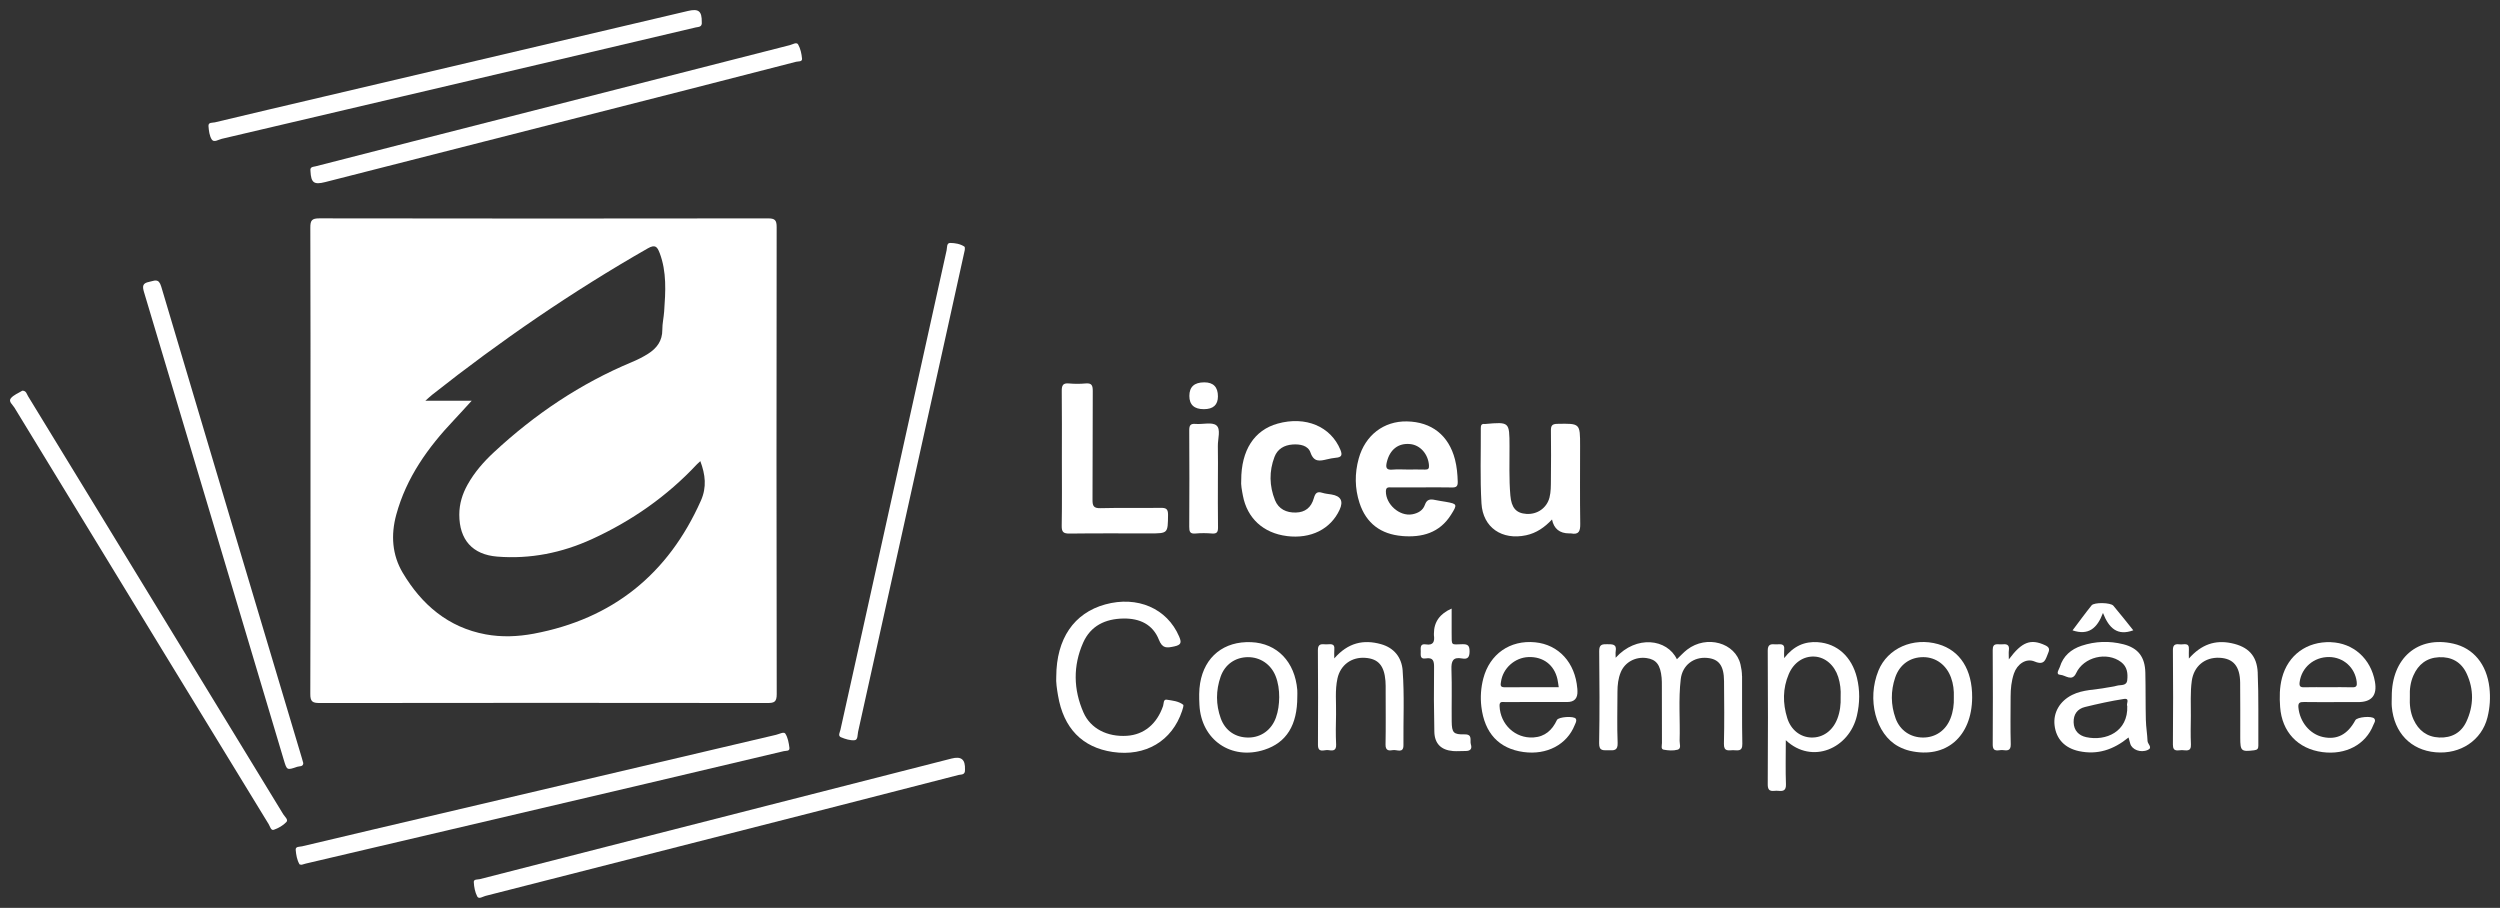 <svg width="190" height="69" viewBox="0 0 190 69" fill="none" xmlns="http://www.w3.org/2000/svg">
<rect x="0" y="0" width="190" height="69" fill="#333333" stroke="none"/>
<path d="M24.288 53.43C35.633 53.414 46.977 53.414 58.321 53.429C58.838 53.429 59.032 53.355 59.031 52.755C59.009 40.921 59.01 29.089 59.026 17.255C59.026 16.724 58.889 16.597 58.366 16.597C47 16.613 35.636 16.615 24.27 16.595C23.695 16.595 23.582 16.755 23.585 17.302C23.605 23.197 23.598 29.093 23.598 34.988C23.598 40.905 23.607 46.822 23.583 52.738C23.58 53.315 23.744 53.43 24.287 53.429L24.288 53.43ZM50.129 19.213C50.682 20.666 50.582 22.169 50.476 23.672C50.443 24.137 50.334 24.599 50.337 25.062C50.343 25.901 49.916 26.466 49.26 26.883C48.871 27.131 48.452 27.339 48.027 27.517C44.111 29.152 40.645 31.483 37.539 34.37C36.763 35.09 36.066 35.885 35.543 36.818C35.143 37.531 34.906 38.287 34.907 39.116C34.907 41.015 35.902 42.152 37.79 42.302C40.297 42.502 42.697 42.019 44.979 40.977C48.003 39.594 50.69 37.724 52.972 35.281C53.041 35.207 53.121 35.143 53.225 35.047C53.608 36.073 53.723 37.024 53.269 38.047C50.776 43.647 46.559 47.034 40.561 48.161C39.353 48.387 38.121 48.436 36.911 48.212C34.068 47.685 32.054 45.961 30.61 43.536C29.797 42.168 29.696 40.656 30.117 39.112C30.887 36.292 32.524 34.01 34.493 31.931C34.941 31.458 35.375 30.971 35.85 30.454H32.329C32.559 30.253 32.703 30.115 32.857 29.993C38.05 25.89 43.491 22.157 49.235 18.875C49.797 18.554 49.952 18.757 50.126 19.212L50.129 19.213Z" fill="white"/>
<path d="M23.596 13.008C23.64 13.893 23.86 14.056 24.711 13.839C33.93 11.487 43.149 9.136 52.367 6.785C55.08 6.092 57.791 5.399 60.502 4.695C60.662 4.653 60.978 4.711 60.955 4.46C60.921 4.09 60.837 3.693 60.657 3.377C60.539 3.173 60.234 3.38 60.022 3.432C50.478 5.866 40.933 8.304 31.389 10.742C28.922 11.372 26.456 12.006 23.989 12.639C23.793 12.688 23.535 12.668 23.598 13.008H23.596Z" fill="white"/>
<path d="M21.572 57.766C21.803 58.537 21.805 58.547 22.586 58.277C22.754 58.219 23.046 58.286 23.049 57.996C23.006 57.838 22.972 57.716 22.936 57.595C19.37 45.66 15.797 33.727 12.255 21.784C12.055 21.11 11.745 21.342 11.338 21.421C10.823 21.52 10.813 21.758 10.946 22.204C14.496 34.055 18.033 45.911 21.572 57.767V57.766Z" fill="white"/>
<path d="M59.996 56.832C59.949 56.46 59.879 56.056 59.684 55.755C59.577 55.588 59.217 55.791 58.981 55.846C48.755 58.245 38.529 60.651 28.306 63.055C26.524 63.475 24.74 63.894 22.959 64.32C22.773 64.365 22.448 64.314 22.473 64.594C22.506 64.963 22.566 65.347 22.759 65.681C22.78 65.716 22.872 65.709 22.927 65.721C23.038 65.689 23.137 65.655 23.24 65.632C31.867 63.606 40.495 61.583 49.123 59.556C52.606 58.738 56.089 57.914 59.571 57.087C59.736 57.048 60.031 57.108 59.996 56.832Z" fill="white"/>
<path d="M72.316 57.65C63.611 59.875 54.906 62.097 46.2 64.321C42.958 65.149 39.715 65.976 36.475 66.813C36.309 66.855 35.996 66.804 36.008 67.034C36.026 67.406 36.1 67.804 36.268 68.129C36.39 68.364 36.69 68.141 36.891 68.09C45.823 65.818 54.753 63.535 63.681 61.253C66.738 60.471 69.797 59.688 72.852 58.897C73.04 58.847 73.363 58.923 73.34 58.491C73.368 57.719 73.066 57.458 72.314 57.65H72.316Z" fill="white"/>
<path d="M16.103 10.612C16.262 10.851 16.605 10.609 16.853 10.551C25.255 8.584 33.657 6.608 42.058 4.632C45.664 3.785 49.27 2.937 52.875 2.085C53.078 2.037 53.376 2.076 53.335 1.672C53.343 0.847 53.098 0.64 52.284 0.833C43.023 3.011 33.761 5.189 24.5 7.368C21.775 8.009 19.049 8.648 16.326 9.3C16.146 9.342 15.822 9.274 15.845 9.584C15.873 9.937 15.916 10.336 16.102 10.615L16.103 10.612Z" fill="white"/>
<path d="M63.917 56.032C64.241 56.169 64.615 56.287 64.953 56.256C65.205 56.233 65.165 55.846 65.215 55.613C67.48 45.407 69.741 35.2 72.001 24.993C72.439 23.01 72.875 21.026 73.324 18.995C73.32 18.938 73.349 18.776 73.295 18.742C72.971 18.531 72.581 18.468 72.215 18.464C71.933 18.461 71.986 18.82 71.943 19.021C69.812 28.628 67.691 38.237 65.566 47.846C65.004 50.387 64.431 52.926 63.872 55.469C63.831 55.654 63.66 55.925 63.915 56.033L63.917 56.032Z" fill="white"/>
<path d="M7.816 39.417C5.921 36.314 4.029 33.208 2.13 30.108C2.03 29.945 1.995 29.69 1.698 29.691C1.406 29.875 1.035 30.009 0.821 30.273C0.625 30.515 0.963 30.759 1.093 30.974C4.841 37.132 8.598 43.283 12.353 49.437C15.04 53.839 17.729 58.242 20.422 62.641C20.523 62.807 20.589 63.14 20.809 63.064C21.157 62.943 21.512 62.74 21.764 62.476C21.936 62.296 21.638 62.067 21.526 61.882C16.961 54.39 12.388 46.904 7.816 39.417Z" fill="white"/>
<path d="M106.553 40.738C108.069 40.864 109.404 40.509 110.278 39.121C110.775 38.332 110.758 38.295 109.882 38.139C109.613 38.091 109.34 38.058 109.074 37.999C108.715 37.922 108.443 37.926 108.291 38.368C108.143 38.8 107.759 39.011 107.321 39.089C106.358 39.258 105.314 38.323 105.327 37.339C105.332 36.99 105.543 37.043 105.746 37.041C106.504 37.038 107.261 37.041 108.02 37.041C108.799 37.041 109.579 37.028 110.357 37.047C110.687 37.056 110.797 36.947 110.788 36.613C110.772 36.038 110.721 35.471 110.578 34.917C110.103 33.084 108.805 32.06 106.92 32.027C105.164 31.996 103.754 33.078 103.263 34.848C102.95 35.977 102.96 37.116 103.324 38.227C103.833 39.785 104.954 40.602 106.555 40.736L106.553 40.738ZM105.403 35.101C105.633 34.165 106.271 33.661 107.169 33.749C107.939 33.823 108.538 34.509 108.602 35.357C108.621 35.609 108.55 35.696 108.301 35.688C107.859 35.675 107.418 35.684 106.976 35.684C106.598 35.684 106.216 35.655 105.841 35.691C105.332 35.741 105.301 35.512 105.403 35.101Z" fill="white"/>
<path d="M132.392 51.38C132.391 51.087 132.345 50.788 132.278 50.501C131.891 48.843 129.705 48.232 128.223 49.371C127.944 49.586 127.706 49.854 127.444 50.103C126.704 48.553 124.363 48.251 122.79 49.989C122.79 49.747 122.772 49.62 122.793 49.499C122.891 48.932 122.529 48.966 122.148 48.96C121.766 48.953 121.533 48.976 121.539 49.486C121.566 51.818 121.575 54.149 121.534 56.479C121.523 57.122 121.882 57.006 122.254 57.02C122.661 57.036 122.965 57.057 122.94 56.452C122.887 55.161 122.926 53.867 122.927 52.575C122.927 52.063 122.982 51.557 123.181 51.081C123.498 50.322 124.298 49.893 125.141 50.013C125.879 50.118 126.193 50.529 126.284 51.516C126.303 51.726 126.302 51.939 126.302 52.152C126.302 53.592 126.299 55.034 126.308 56.475C126.308 56.65 126.208 56.933 126.436 56.975C126.781 57.039 127.166 57.067 127.498 56.977C127.799 56.895 127.644 56.538 127.651 56.306C127.7 54.74 127.551 53.167 127.738 51.606C127.862 50.558 128.717 49.911 129.737 50.001C130.636 50.08 131.018 50.586 131.027 51.761C131.039 53.35 131.058 54.941 131.018 56.529C131.004 57.152 131.382 57.016 131.715 57.014C132.046 57.014 132.43 57.154 132.417 56.53C132.381 54.814 132.408 53.098 132.397 51.38H132.392Z" fill="white"/>
<path d="M112.592 38.259C112.701 40.105 114.161 41.069 115.981 40.681C116.77 40.513 117.391 40.077 117.953 39.481C118.095 40.187 118.532 40.539 119.264 40.539C119.306 40.539 119.35 40.532 119.39 40.539C120.001 40.659 120.107 40.359 120.098 39.807C120.068 37.835 120.087 35.862 120.087 33.889C120.087 32.166 120.087 32.18 118.355 32.212C117.953 32.22 117.865 32.354 117.87 32.728C117.889 33.98 117.879 35.231 117.869 36.483C117.865 36.928 117.873 37.373 117.762 37.811C117.56 38.597 116.845 39.111 116.009 39.057C115.227 39.006 114.868 38.596 114.787 37.653C114.68 36.403 114.727 35.15 114.723 33.899C114.716 32.062 114.722 32.062 112.884 32.222C112.864 32.224 112.842 32.225 112.821 32.222C112.588 32.199 112.54 32.329 112.541 32.532C112.553 34.44 112.479 36.353 112.592 38.256V38.259Z" fill="white"/>
<path d="M81.294 40.551C83.316 40.525 85.339 40.539 87.361 40.539C88.777 40.539 88.754 40.539 88.771 39.131C88.777 38.651 88.599 38.592 88.191 38.597C86.673 38.619 85.156 38.581 83.64 38.621C83.119 38.634 83.027 38.456 83.031 37.981C83.051 35.226 83.031 32.472 83.05 29.718C83.053 29.29 82.966 29.098 82.502 29.142C82.086 29.181 81.657 29.181 81.24 29.142C80.771 29.098 80.689 29.303 80.693 29.725C80.713 31.419 80.702 33.115 80.702 34.809C80.702 36.525 80.72 38.242 80.69 39.958C80.681 40.448 80.83 40.556 81.294 40.55V40.551Z" fill="white"/>
<path d="M97.796 40.741C99.618 40.97 101.122 40.222 101.808 38.746C102.115 38.086 101.909 37.697 101.19 37.58C100.961 37.542 100.726 37.524 100.506 37.456C100.121 37.333 99.968 37.45 99.855 37.852C99.649 38.59 99.179 38.937 98.484 38.953C97.77 38.971 97.174 38.694 96.9 38.013C96.467 36.935 96.445 35.815 96.861 34.725C97.093 34.117 97.604 33.825 98.245 33.781C98.804 33.743 99.409 33.851 99.596 34.391C99.855 35.142 100.304 35.038 100.844 34.911C101.07 34.859 101.297 34.808 101.527 34.789C101.947 34.755 102.041 34.604 101.873 34.191C101.146 32.412 99.228 31.599 97.094 32.196C95.326 32.691 94.332 34.21 94.333 36.501C94.299 36.837 94.382 37.257 94.461 37.672C94.785 39.391 96.017 40.516 97.796 40.739V40.741Z" fill="white"/>
<path d="M88.678 53.175C88.402 53.13 88.454 53.48 88.393 53.655C87.926 55.021 86.946 55.838 85.643 55.921C84.16 56.016 82.885 55.38 82.345 54.152C81.576 52.404 81.544 50.6 82.317 48.849C82.891 47.553 84.007 47.029 85.385 47.008C86.617 46.989 87.612 47.451 88.075 48.619C88.347 49.306 88.677 49.247 89.243 49.128C89.8 49.01 89.8 48.805 89.609 48.364C88.693 46.241 86.448 45.262 83.994 45.937C81.625 46.591 80.285 48.539 80.276 51.421C80.244 51.85 80.324 52.353 80.409 52.855C80.826 55.341 82.249 56.807 84.567 57.15C87.056 57.517 89.079 56.322 89.84 54.025C89.89 53.871 89.979 53.604 89.921 53.559C89.563 53.282 89.103 53.245 88.677 53.177L88.678 53.175Z" fill="white"/>
<path d="M138.159 48.805C137.148 48.735 136.319 49.093 135.595 50.017C135.595 49.692 135.582 49.55 135.598 49.412C135.667 48.816 135.231 48.995 134.932 48.969C134.586 48.94 134.345 48.961 134.348 49.45C134.369 52.837 134.371 56.226 134.348 59.614C134.344 60.297 134.785 60.065 135.114 60.1C135.479 60.139 135.753 60.126 135.732 59.598C135.692 58.526 135.721 57.452 135.721 56.255C137.726 58.136 140.549 56.877 141.125 54.393C141.349 53.429 141.362 52.461 141.125 51.5C140.731 49.903 139.621 48.909 138.16 48.807L138.159 48.805ZM139.634 54.635C139.288 55.535 138.541 56.073 137.672 56.052C136.835 56.033 136.113 55.482 135.831 54.574C135.48 53.451 135.482 52.319 135.949 51.227C136.33 50.339 137.086 49.852 137.91 49.9C138.716 49.947 139.417 50.548 139.705 51.453C139.86 51.94 139.915 52.443 139.889 52.957C139.91 53.532 139.844 54.095 139.635 54.636L139.634 54.635Z" fill="white"/>
<path d="M163.085 54.741C163.056 53.534 163.074 52.327 163.046 51.121C163.019 49.928 162.499 49.25 161.377 48.964C160.313 48.695 159.245 48.731 158.201 49.077C157.399 49.342 156.801 49.855 156.548 50.689C156.488 50.883 156.188 51.265 156.591 51.287C156.969 51.307 157.474 51.834 157.788 51.157C158.36 49.928 160.128 49.498 161.208 50.32C161.675 50.676 161.726 51.187 161.67 51.695C161.617 52.159 161.159 52.028 160.865 52.118C160.626 52.191 160.368 52.209 160.122 52.258C159.239 52.436 158.312 52.398 157.48 52.815C156.54 53.286 156.035 54.157 156.147 55.125C156.267 56.163 156.925 56.856 158.004 57.087C159.402 57.386 160.621 56.985 161.769 56.048C161.833 56.284 161.865 56.405 161.9 56.523C162.029 56.972 162.68 57.24 163.235 56.995C163.628 56.822 163.222 56.549 163.213 56.319C163.193 55.791 163.098 55.266 163.087 54.74L163.085 54.741ZM161.672 53.659C161.745 55.607 160.047 56.351 158.545 56.022C157.987 55.899 157.617 55.523 157.596 54.905C157.575 54.294 157.881 53.872 158.456 53.732C159.436 53.493 160.423 53.272 161.419 53.12C161.913 53.046 161.565 53.518 161.672 53.659Z" fill="white"/>
<path d="M119.875 52.327C119.715 50.361 118.46 48.987 116.664 48.814C114.762 48.63 113.217 49.705 112.732 51.562C112.548 52.265 112.498 52.986 112.583 53.707C112.824 55.725 113.921 56.898 115.788 57.154C117.556 57.398 119.089 56.59 119.677 55.107C119.738 54.953 119.854 54.791 119.762 54.627C119.632 54.396 118.441 54.476 118.326 54.722C117.969 55.488 117.419 55.989 116.546 56.046C115.16 56.137 114.019 55.059 113.966 53.651C113.951 53.28 114.18 53.357 114.371 53.356C115.214 53.35 116.058 53.353 116.902 53.353C117.64 53.353 118.377 53.353 119.115 53.353C119.653 53.353 119.91 53.074 119.886 52.516C119.883 52.452 119.881 52.389 119.877 52.325L119.875 52.327ZM114.336 52.232C113.98 52.235 114.048 52.014 114.077 51.81C114.218 50.788 115.124 49.976 116.161 49.937C117.281 49.895 118.122 50.533 118.365 51.615C118.406 51.799 118.426 51.987 118.464 52.229C117.067 52.229 115.702 52.223 114.338 52.233L114.336 52.232Z" fill="white"/>
<path d="M177.146 48.804C175.317 48.74 173.885 49.787 173.432 51.522C173.241 52.249 173.237 52.99 173.29 53.732C173.427 55.628 174.637 56.912 176.504 57.16C178.278 57.395 179.799 56.584 180.377 55.091C180.435 54.942 180.575 54.785 180.449 54.617C180.277 54.387 179.139 54.489 179.006 54.737C178.414 55.832 177.602 56.25 176.533 56.011C175.533 55.787 174.783 54.858 174.679 53.769C174.644 53.4 174.793 53.349 175.102 53.353C175.944 53.368 176.788 53.359 177.631 53.359C178.158 53.359 178.685 53.359 179.212 53.359C180.252 53.359 180.68 52.84 180.494 51.803C180.183 50.058 178.854 48.868 177.147 48.807L177.146 48.804ZM178.767 52.235C178.159 52.213 177.551 52.229 176.943 52.229C176.335 52.229 175.725 52.216 175.117 52.233C174.803 52.242 174.732 52.14 174.774 51.829C174.921 50.731 175.86 49.922 177.015 49.934C178.11 49.946 178.984 50.743 179.11 51.822C179.144 52.109 179.1 52.246 178.769 52.235H178.767Z" fill="white"/>
<path d="M186.456 48.918C183.753 48.305 181.764 50.01 181.774 52.946C181.774 53.2 181.755 53.457 181.777 53.709C181.949 55.689 183.216 57.006 185.101 57.173C186.993 57.343 188.612 56.264 189.047 54.524C189.234 53.779 189.283 53.014 189.195 52.251C188.989 50.479 187.979 49.263 186.455 48.918H186.456ZM187.439 54.855C187.047 55.691 186.318 56.09 185.385 56.051C184.451 56.01 183.81 55.521 183.429 54.684C183.18 54.136 183.119 53.547 183.149 52.948C183.123 52.392 183.194 51.847 183.419 51.337C183.789 50.494 184.429 49.994 185.36 49.949C186.314 49.901 187.057 50.318 187.459 51.179C188.027 52.391 188.005 53.652 187.439 54.857V54.855Z" fill="white"/>
<path d="M147.307 48.956C145.394 48.41 143.459 49.265 142.764 50.96C141.868 53.15 142.552 55.794 144.271 56.724C144.546 56.873 144.847 56.992 145.151 57.062C147.884 57.691 149.863 55.991 149.884 53.01C149.898 50.896 148.966 49.429 147.307 48.957V48.956ZM148.236 54.601C147.879 55.515 147.098 56.056 146.149 56.053C145.199 56.051 144.397 55.514 144.065 54.595C143.695 53.57 143.686 52.52 144.036 51.488C144.372 50.497 145.182 49.934 146.185 49.943C147.136 49.951 147.925 50.538 148.275 51.491C148.452 51.974 148.511 52.474 148.491 52.987C148.511 53.543 148.439 54.084 148.236 54.603V54.601Z" fill="white"/>
<path d="M95.089 48.805C93.033 48.718 91.543 49.896 91.208 51.927C91.119 52.465 91.129 53.026 91.157 53.575C91.29 56.231 93.572 57.799 96.094 56.982C97.772 56.438 98.598 55.114 98.595 52.952C98.595 52.783 98.607 52.612 98.594 52.443C98.417 50.295 97.061 48.887 95.089 48.804V48.805ZM96.967 54.547C96.632 55.473 95.85 56.039 94.915 56.053C93.921 56.07 93.123 55.55 92.777 54.593C92.399 53.546 92.402 52.472 92.768 51.425C93.097 50.488 93.887 49.953 94.834 49.944C95.771 49.937 96.585 50.479 96.944 51.377C97.149 51.892 97.22 52.437 97.22 52.992C97.213 53.524 97.148 54.047 96.967 54.549V54.547Z" fill="white"/>
<path d="M171.588 51.134C171.533 49.822 170.857 49.144 169.583 48.88C168.351 48.624 167.303 48.972 166.354 50.051C166.354 49.699 166.344 49.533 166.356 49.367C166.396 48.801 165.977 48.998 165.703 48.972C165.397 48.941 165.137 48.928 165.141 49.4C165.161 51.796 165.163 54.19 165.141 56.586C165.135 57.191 165.538 57.004 165.829 57.009C166.129 57.013 166.538 57.17 166.511 56.574C166.477 55.855 166.496 55.133 166.505 54.412C166.515 53.522 166.453 52.63 166.576 51.745C166.731 50.632 167.568 49.938 168.682 49.991C169.728 50.04 170.237 50.635 170.252 51.877C170.268 53.276 170.257 54.676 170.259 56.074C170.259 57.083 170.336 57.141 171.317 57.022C171.565 56.991 171.637 56.896 171.634 56.664C171.62 54.82 171.665 52.974 171.586 51.134H171.588Z" fill="white"/>
<path d="M106.603 50.969C106.526 49.943 105.934 49.228 104.949 48.954C103.623 48.585 102.449 48.843 101.405 50.039C101.405 49.715 101.391 49.549 101.408 49.386C101.468 48.827 101.062 48.983 100.779 48.972C100.472 48.959 100.155 48.881 100.159 49.412C100.181 51.808 100.175 54.205 100.165 56.602C100.162 57.268 100.645 56.968 100.933 57.007C101.229 57.048 101.573 57.117 101.546 56.579C101.507 55.818 101.523 55.052 101.54 54.289C101.56 53.38 101.449 52.465 101.647 51.563C101.873 50.538 102.716 49.915 103.778 49.997C104.753 50.073 105.201 50.586 105.295 51.752C105.316 52.006 105.31 52.261 105.31 52.515C105.31 53.872 105.327 55.23 105.301 56.587C105.293 57.063 105.568 57.064 105.864 57.009C106.152 56.953 106.668 57.29 106.662 56.631C106.643 54.744 106.743 52.855 106.601 50.971L106.603 50.969Z" fill="white"/>
<path d="M111.311 55.812C110.461 55.829 110.339 55.692 110.329 54.817C110.315 53.503 110.355 52.188 110.31 50.877C110.289 50.249 110.417 49.912 111.115 50.043C111.55 50.125 111.69 49.944 111.687 49.493C111.684 49.072 111.561 48.951 111.15 48.96C110.257 48.979 110.331 49.11 110.325 48.101C110.322 47.495 110.325 46.889 110.325 46.252C109.427 46.641 108.978 47.273 108.978 48.149C108.978 48.191 108.974 48.235 108.978 48.276C109.042 48.75 108.948 49.068 108.362 48.973C107.917 48.9 107.971 49.23 107.977 49.504C107.981 49.766 107.896 50.113 108.352 50.04C108.915 49.951 108.996 50.224 108.989 50.721C108.967 52.351 108.974 53.984 109.01 55.615C109.031 56.522 109.526 57.004 110.429 57.08C110.742 57.106 111.059 57.071 111.374 57.076C111.731 57.081 111.901 56.924 111.786 56.571C111.693 56.287 111.949 55.798 111.311 55.812Z" fill="white"/>
<path d="M90.382 40.036C90.381 40.401 90.438 40.586 90.857 40.547C91.276 40.507 91.701 40.513 92.12 40.547C92.496 40.576 92.573 40.421 92.569 40.074C92.55 38.845 92.561 37.616 92.561 36.387C92.561 35.56 92.576 34.733 92.557 33.906C92.544 33.363 92.8 32.622 92.447 32.33C92.114 32.056 91.403 32.266 90.863 32.218C90.451 32.181 90.381 32.352 90.382 32.724C90.397 35.16 90.397 37.598 90.382 40.036Z" fill="white"/>
<path d="M155.427 49.037C154.341 48.534 153.674 48.76 152.671 50.115C152.671 49.782 152.649 49.597 152.675 49.418C152.74 48.961 152.466 48.935 152.141 48.969C151.844 48.999 151.441 48.805 151.446 49.402C151.463 51.796 151.46 54.19 151.447 56.584C151.444 57.239 151.91 56.971 152.209 57.007C152.519 57.044 152.831 57.09 152.817 56.565C152.783 55.358 152.805 54.151 152.807 52.942C152.807 52.346 152.867 51.755 153.059 51.189C153.302 50.472 153.981 49.999 154.629 50.274C155.421 50.609 155.466 50.075 155.666 49.616C155.795 49.32 155.724 49.174 155.427 49.037Z" fill="white"/>
<path d="M159.827 46.587C160.286 47.766 160.937 48.342 162.13 47.903C161.619 47.27 161.13 46.64 160.614 46.033C160.407 45.788 159.158 45.764 158.962 46.006C158.464 46.624 157.998 47.268 157.513 47.908C158.723 48.312 159.381 47.757 159.825 46.587H159.827Z" fill="white"/>
<path d="M91.491 31.097C92.206 31.097 92.563 30.773 92.563 30.124C92.563 29.414 92.217 29.058 91.525 29.058C90.769 29.058 90.391 29.402 90.391 30.091C90.391 30.761 90.758 31.097 91.491 31.097Z" fill="white"/>
</svg>
